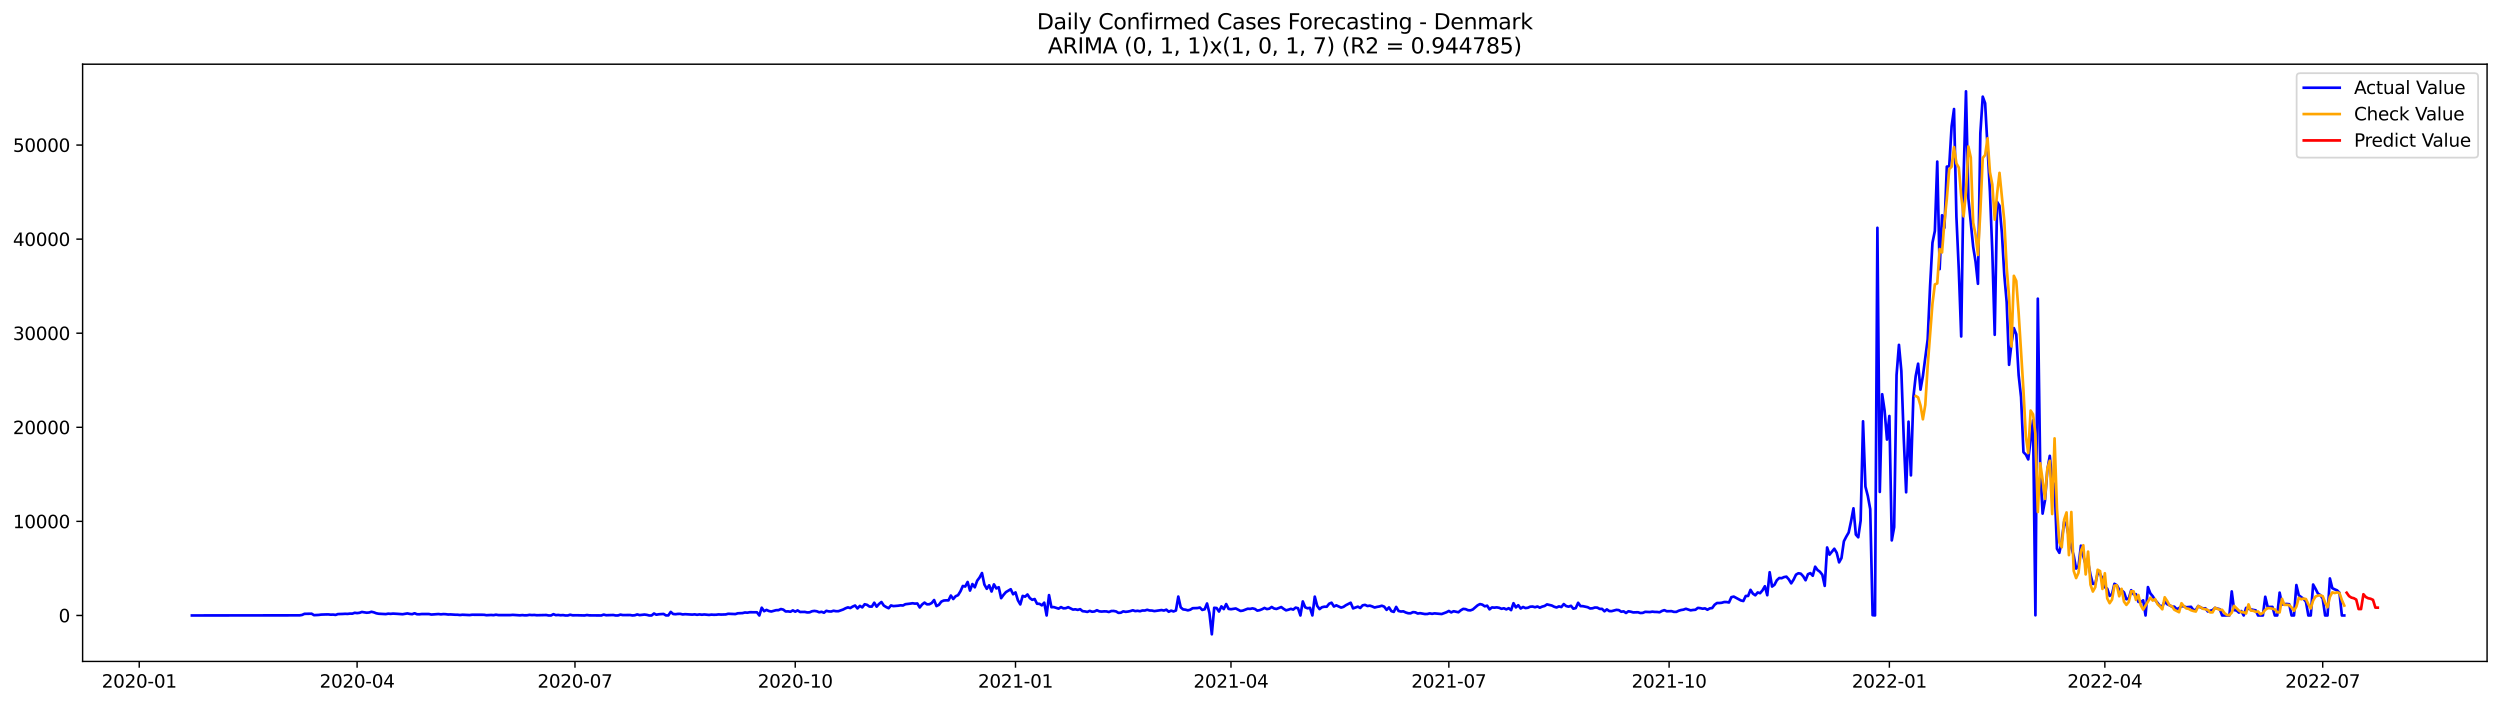 <?xml version="1.0" encoding="utf-8" standalone="no"?>
<!DOCTYPE svg PUBLIC "-//W3C//DTD SVG 1.1//EN"
  "http://www.w3.org/Graphics/SVG/1.1/DTD/svg11.dtd">
<svg xmlns:xlink="http://www.w3.org/1999/xlink" width="1392.412pt" height="392.274pt" viewBox="0 0 1392.412 392.274" xmlns="http://www.w3.org/2000/svg" version="1.1">
 <defs>
  <style type="text/css">*{stroke-linejoin: round; stroke-linecap: butt}</style>
 </defs>
 <g id="figure_1">
  <g id="patch_1">
   <path d="M 0 392.274 
L 1392.412 392.274 
L 1392.412 0 
L 0 0 
z
" style="fill: #ffffff"/>
  </g>
  <g id="axes_1">
   <g id="patch_2">
    <path d="M 46.013 368.396 
L 1385.213 368.396 
L 1385.213 35.755 
L 46.013 35.755 
z
" style="fill: #ffffff"/>
   </g>
   <g id="matplotlib.axis_1">
    <g id="xtick_1">
     <g id="line2d_1">
      <defs>
       <path id="mb74ee7a3d2" d="M 0 0 
L 0 3.5 
" style="stroke: #000000; stroke-width: 0.8"/>
      </defs>
      <g>
       <use xlink:href="#mb74ee7a3d2" x="77.549" y="368.396" style="stroke: #000000; stroke-width: 0.8"/>
      </g>
     </g>
     <g id="text_1">
      <!-- 2020-01 -->
      <g transform="translate(56.658 382.994)scale(0.1 -0.1)">
       <defs>
        <path id="DejaVuSans-32" d="M 1228 531 
L 3431 531 
L 3431 0 
L 469 0 
L 469 531 
Q 828 903 1448 1529 
Q 2069 2156 2228 2338 
Q 2531 2678 2651 2914 
Q 2772 3150 2772 3378 
Q 2772 3750 2511 3984 
Q 2250 4219 1831 4219 
Q 1534 4219 1204 4116 
Q 875 4013 500 3803 
L 500 4441 
Q 881 4594 1212 4672 
Q 1544 4750 1819 4750 
Q 2544 4750 2975 4387 
Q 3406 4025 3406 3419 
Q 3406 3131 3298 2873 
Q 3191 2616 2906 2266 
Q 2828 2175 2409 1742 
Q 1991 1309 1228 531 
z
" transform="scale(0.016)"/>
        <path id="DejaVuSans-30" d="M 2034 4250 
Q 1547 4250 1301 3770 
Q 1056 3291 1056 2328 
Q 1056 1369 1301 889 
Q 1547 409 2034 409 
Q 2525 409 2770 889 
Q 3016 1369 3016 2328 
Q 3016 3291 2770 3770 
Q 2525 4250 2034 4250 
z
M 2034 4750 
Q 2819 4750 3233 4129 
Q 3647 3509 3647 2328 
Q 3647 1150 3233 529 
Q 2819 -91 2034 -91 
Q 1250 -91 836 529 
Q 422 1150 422 2328 
Q 422 3509 836 4129 
Q 1250 4750 2034 4750 
z
" transform="scale(0.016)"/>
        <path id="DejaVuSans-2d" d="M 313 2009 
L 1997 2009 
L 1997 1497 
L 313 1497 
L 313 2009 
z
" transform="scale(0.016)"/>
        <path id="DejaVuSans-31" d="M 794 531 
L 1825 531 
L 1825 4091 
L 703 3866 
L 703 4441 
L 1819 4666 
L 2450 4666 
L 2450 531 
L 3481 531 
L 3481 0 
L 794 0 
L 794 531 
z
" transform="scale(0.016)"/>
       </defs>
       <use xlink:href="#DejaVuSans-32"/>
       <use xlink:href="#DejaVuSans-30" x="63.623"/>
       <use xlink:href="#DejaVuSans-32" x="127.246"/>
       <use xlink:href="#DejaVuSans-30" x="190.869"/>
       <use xlink:href="#DejaVuSans-2d" x="254.492"/>
       <use xlink:href="#DejaVuSans-30" x="290.576"/>
       <use xlink:href="#DejaVuSans-31" x="354.199"/>
      </g>
     </g>
    </g>
    <g id="xtick_2">
     <g id="line2d_2">
      <g>
       <use xlink:href="#mb74ee7a3d2" x="198.894" y="368.396" style="stroke: #000000; stroke-width: 0.8"/>
      </g>
     </g>
     <g id="text_2">
      <!-- 2020-04 -->
      <g transform="translate(178.003 382.994)scale(0.1 -0.1)">
       <defs>
        <path id="DejaVuSans-34" d="M 2419 4116 
L 825 1625 
L 2419 1625 
L 2419 4116 
z
M 2253 4666 
L 3047 4666 
L 3047 1625 
L 3713 1625 
L 3713 1100 
L 3047 1100 
L 3047 0 
L 2419 0 
L 2419 1100 
L 313 1100 
L 313 1709 
L 2253 4666 
z
" transform="scale(0.016)"/>
       </defs>
       <use xlink:href="#DejaVuSans-32"/>
       <use xlink:href="#DejaVuSans-30" x="63.623"/>
       <use xlink:href="#DejaVuSans-32" x="127.246"/>
       <use xlink:href="#DejaVuSans-30" x="190.869"/>
       <use xlink:href="#DejaVuSans-2d" x="254.492"/>
       <use xlink:href="#DejaVuSans-30" x="290.576"/>
       <use xlink:href="#DejaVuSans-34" x="354.199"/>
      </g>
     </g>
    </g>
    <g id="xtick_3">
     <g id="line2d_3">
      <g>
       <use xlink:href="#mb74ee7a3d2" x="320.24" y="368.396" style="stroke: #000000; stroke-width: 0.8"/>
      </g>
     </g>
     <g id="text_3">
      <!-- 2020-07 -->
      <g transform="translate(299.348 382.994)scale(0.1 -0.1)">
       <defs>
        <path id="DejaVuSans-37" d="M 525 4666 
L 3525 4666 
L 3525 4397 
L 1831 0 
L 1172 0 
L 2766 4134 
L 525 4134 
L 525 4666 
z
" transform="scale(0.016)"/>
       </defs>
       <use xlink:href="#DejaVuSans-32"/>
       <use xlink:href="#DejaVuSans-30" x="63.623"/>
       <use xlink:href="#DejaVuSans-32" x="127.246"/>
       <use xlink:href="#DejaVuSans-30" x="190.869"/>
       <use xlink:href="#DejaVuSans-2d" x="254.492"/>
       <use xlink:href="#DejaVuSans-30" x="290.576"/>
       <use xlink:href="#DejaVuSans-37" x="354.199"/>
      </g>
     </g>
    </g>
    <g id="xtick_4">
     <g id="line2d_4">
      <g>
       <use xlink:href="#mb74ee7a3d2" x="442.919" y="368.396" style="stroke: #000000; stroke-width: 0.8"/>
      </g>
     </g>
     <g id="text_4">
      <!-- 2020-10 -->
      <g transform="translate(422.027 382.994)scale(0.1 -0.1)">
       <use xlink:href="#DejaVuSans-32"/>
       <use xlink:href="#DejaVuSans-30" x="63.623"/>
       <use xlink:href="#DejaVuSans-32" x="127.246"/>
       <use xlink:href="#DejaVuSans-30" x="190.869"/>
       <use xlink:href="#DejaVuSans-2d" x="254.492"/>
       <use xlink:href="#DejaVuSans-31" x="290.576"/>
       <use xlink:href="#DejaVuSans-30" x="354.199"/>
      </g>
     </g>
    </g>
    <g id="xtick_5">
     <g id="line2d_5">
      <g>
       <use xlink:href="#mb74ee7a3d2" x="565.598" y="368.396" style="stroke: #000000; stroke-width: 0.8"/>
      </g>
     </g>
     <g id="text_5">
      <!-- 2021-01 -->
      <g transform="translate(544.706 382.994)scale(0.1 -0.1)">
       <use xlink:href="#DejaVuSans-32"/>
       <use xlink:href="#DejaVuSans-30" x="63.623"/>
       <use xlink:href="#DejaVuSans-32" x="127.246"/>
       <use xlink:href="#DejaVuSans-31" x="190.869"/>
       <use xlink:href="#DejaVuSans-2d" x="254.492"/>
       <use xlink:href="#DejaVuSans-30" x="290.576"/>
       <use xlink:href="#DejaVuSans-31" x="354.199"/>
      </g>
     </g>
    </g>
    <g id="xtick_6">
     <g id="line2d_6">
      <g>
       <use xlink:href="#mb74ee7a3d2" x="685.61" y="368.396" style="stroke: #000000; stroke-width: 0.8"/>
      </g>
     </g>
     <g id="text_6">
      <!-- 2021-04 -->
      <g transform="translate(664.718 382.994)scale(0.1 -0.1)">
       <use xlink:href="#DejaVuSans-32"/>
       <use xlink:href="#DejaVuSans-30" x="63.623"/>
       <use xlink:href="#DejaVuSans-32" x="127.246"/>
       <use xlink:href="#DejaVuSans-31" x="190.869"/>
       <use xlink:href="#DejaVuSans-2d" x="254.492"/>
       <use xlink:href="#DejaVuSans-30" x="290.576"/>
       <use xlink:href="#DejaVuSans-34" x="354.199"/>
      </g>
     </g>
    </g>
    <g id="xtick_7">
     <g id="line2d_7">
      <g>
       <use xlink:href="#mb74ee7a3d2" x="806.955" y="368.396" style="stroke: #000000; stroke-width: 0.8"/>
      </g>
     </g>
     <g id="text_7">
      <!-- 2021-07 -->
      <g transform="translate(786.064 382.994)scale(0.1 -0.1)">
       <use xlink:href="#DejaVuSans-32"/>
       <use xlink:href="#DejaVuSans-30" x="63.623"/>
       <use xlink:href="#DejaVuSans-32" x="127.246"/>
       <use xlink:href="#DejaVuSans-31" x="190.869"/>
       <use xlink:href="#DejaVuSans-2d" x="254.492"/>
       <use xlink:href="#DejaVuSans-30" x="290.576"/>
       <use xlink:href="#DejaVuSans-37" x="354.199"/>
      </g>
     </g>
    </g>
    <g id="xtick_8">
     <g id="line2d_8">
      <g>
       <use xlink:href="#mb74ee7a3d2" x="929.634" y="368.396" style="stroke: #000000; stroke-width: 0.8"/>
      </g>
     </g>
     <g id="text_8">
      <!-- 2021-10 -->
      <g transform="translate(908.742 382.994)scale(0.1 -0.1)">
       <use xlink:href="#DejaVuSans-32"/>
       <use xlink:href="#DejaVuSans-30" x="63.623"/>
       <use xlink:href="#DejaVuSans-32" x="127.246"/>
       <use xlink:href="#DejaVuSans-31" x="190.869"/>
       <use xlink:href="#DejaVuSans-2d" x="254.492"/>
       <use xlink:href="#DejaVuSans-31" x="290.576"/>
       <use xlink:href="#DejaVuSans-30" x="354.199"/>
      </g>
     </g>
    </g>
    <g id="xtick_9">
     <g id="line2d_9">
      <g>
       <use xlink:href="#mb74ee7a3d2" x="1052.313" y="368.396" style="stroke: #000000; stroke-width: 0.8"/>
      </g>
     </g>
     <g id="text_9">
      <!-- 2022-01 -->
      <g transform="translate(1031.421 382.994)scale(0.1 -0.1)">
       <use xlink:href="#DejaVuSans-32"/>
       <use xlink:href="#DejaVuSans-30" x="63.623"/>
       <use xlink:href="#DejaVuSans-32" x="127.246"/>
       <use xlink:href="#DejaVuSans-32" x="190.869"/>
       <use xlink:href="#DejaVuSans-2d" x="254.492"/>
       <use xlink:href="#DejaVuSans-30" x="290.576"/>
       <use xlink:href="#DejaVuSans-31" x="354.199"/>
      </g>
     </g>
    </g>
    <g id="xtick_10">
     <g id="line2d_10">
      <g>
       <use xlink:href="#mb74ee7a3d2" x="1172.325" y="368.396" style="stroke: #000000; stroke-width: 0.8"/>
      </g>
     </g>
     <g id="text_10">
      <!-- 2022-04 -->
      <g transform="translate(1151.433 382.994)scale(0.1 -0.1)">
       <use xlink:href="#DejaVuSans-32"/>
       <use xlink:href="#DejaVuSans-30" x="63.623"/>
       <use xlink:href="#DejaVuSans-32" x="127.246"/>
       <use xlink:href="#DejaVuSans-32" x="190.869"/>
       <use xlink:href="#DejaVuSans-2d" x="254.492"/>
       <use xlink:href="#DejaVuSans-30" x="290.576"/>
       <use xlink:href="#DejaVuSans-34" x="354.199"/>
      </g>
     </g>
    </g>
    <g id="xtick_11">
     <g id="line2d_11">
      <g>
       <use xlink:href="#mb74ee7a3d2" x="1293.67" y="368.396" style="stroke: #000000; stroke-width: 0.8"/>
      </g>
     </g>
     <g id="text_11">
      <!-- 2022-07 -->
      <g transform="translate(1272.779 382.994)scale(0.1 -0.1)">
       <use xlink:href="#DejaVuSans-32"/>
       <use xlink:href="#DejaVuSans-30" x="63.623"/>
       <use xlink:href="#DejaVuSans-32" x="127.246"/>
       <use xlink:href="#DejaVuSans-32" x="190.869"/>
       <use xlink:href="#DejaVuSans-2d" x="254.492"/>
       <use xlink:href="#DejaVuSans-30" x="290.576"/>
       <use xlink:href="#DejaVuSans-37" x="354.199"/>
      </g>
     </g>
    </g>
   </g>
   <g id="matplotlib.axis_2">
    <g id="ytick_1">
     <g id="line2d_12">
      <defs>
       <path id="m19c42ffc4b" d="M 0 0 
L -3.5 0 
" style="stroke: #000000; stroke-width: 0.8"/>
      </defs>
      <g>
       <use xlink:href="#m19c42ffc4b" x="46.013" y="342.79" style="stroke: #000000; stroke-width: 0.8"/>
      </g>
     </g>
     <g id="text_12">
      <!-- 0 -->
      <g transform="translate(32.65 346.589)scale(0.1 -0.1)">
       <use xlink:href="#DejaVuSans-30"/>
      </g>
     </g>
    </g>
    <g id="ytick_2">
     <g id="line2d_13">
      <g>
       <use xlink:href="#m19c42ffc4b" x="46.013" y="290.39" style="stroke: #000000; stroke-width: 0.8"/>
      </g>
     </g>
     <g id="text_13">
      <!-- 10000 -->
      <g transform="translate(7.2 294.19)scale(0.1 -0.1)">
       <use xlink:href="#DejaVuSans-31"/>
       <use xlink:href="#DejaVuSans-30" x="63.623"/>
       <use xlink:href="#DejaVuSans-30" x="127.246"/>
       <use xlink:href="#DejaVuSans-30" x="190.869"/>
       <use xlink:href="#DejaVuSans-30" x="254.492"/>
      </g>
     </g>
    </g>
    <g id="ytick_3">
     <g id="line2d_14">
      <g>
       <use xlink:href="#m19c42ffc4b" x="46.013" y="237.99" style="stroke: #000000; stroke-width: 0.8"/>
      </g>
     </g>
     <g id="text_14">
      <!-- 20000 -->
      <g transform="translate(7.2 241.79)scale(0.1 -0.1)">
       <use xlink:href="#DejaVuSans-32"/>
       <use xlink:href="#DejaVuSans-30" x="63.623"/>
       <use xlink:href="#DejaVuSans-30" x="127.246"/>
       <use xlink:href="#DejaVuSans-30" x="190.869"/>
       <use xlink:href="#DejaVuSans-30" x="254.492"/>
      </g>
     </g>
    </g>
    <g id="ytick_4">
     <g id="line2d_15">
      <g>
       <use xlink:href="#m19c42ffc4b" x="46.013" y="185.59" style="stroke: #000000; stroke-width: 0.8"/>
      </g>
     </g>
     <g id="text_15">
      <!-- 30000 -->
      <g transform="translate(7.2 189.39)scale(0.1 -0.1)">
       <defs>
        <path id="DejaVuSans-33" d="M 2597 2516 
Q 3050 2419 3304 2112 
Q 3559 1806 3559 1356 
Q 3559 666 3084 287 
Q 2609 -91 1734 -91 
Q 1441 -91 1130 -33 
Q 819 25 488 141 
L 488 750 
Q 750 597 1062 519 
Q 1375 441 1716 441 
Q 2309 441 2620 675 
Q 2931 909 2931 1356 
Q 2931 1769 2642 2001 
Q 2353 2234 1838 2234 
L 1294 2234 
L 1294 2753 
L 1863 2753 
Q 2328 2753 2575 2939 
Q 2822 3125 2822 3475 
Q 2822 3834 2567 4026 
Q 2313 4219 1838 4219 
Q 1578 4219 1281 4162 
Q 984 4106 628 3988 
L 628 4550 
Q 988 4650 1302 4700 
Q 1616 4750 1894 4750 
Q 2613 4750 3031 4423 
Q 3450 4097 3450 3541 
Q 3450 3153 3228 2886 
Q 3006 2619 2597 2516 
z
" transform="scale(0.016)"/>
       </defs>
       <use xlink:href="#DejaVuSans-33"/>
       <use xlink:href="#DejaVuSans-30" x="63.623"/>
       <use xlink:href="#DejaVuSans-30" x="127.246"/>
       <use xlink:href="#DejaVuSans-30" x="190.869"/>
       <use xlink:href="#DejaVuSans-30" x="254.492"/>
      </g>
     </g>
    </g>
    <g id="ytick_5">
     <g id="line2d_16">
      <g>
       <use xlink:href="#m19c42ffc4b" x="46.013" y="133.191" style="stroke: #000000; stroke-width: 0.8"/>
      </g>
     </g>
     <g id="text_16">
      <!-- 40000 -->
      <g transform="translate(7.2 136.99)scale(0.1 -0.1)">
       <use xlink:href="#DejaVuSans-34"/>
       <use xlink:href="#DejaVuSans-30" x="63.623"/>
       <use xlink:href="#DejaVuSans-30" x="127.246"/>
       <use xlink:href="#DejaVuSans-30" x="190.869"/>
       <use xlink:href="#DejaVuSans-30" x="254.492"/>
      </g>
     </g>
    </g>
    <g id="ytick_6">
     <g id="line2d_17">
      <g>
       <use xlink:href="#m19c42ffc4b" x="46.013" y="80.791" style="stroke: #000000; stroke-width: 0.8"/>
      </g>
     </g>
     <g id="text_17">
      <!-- 50000 -->
      <g transform="translate(7.2 84.59)scale(0.1 -0.1)">
       <defs>
        <path id="DejaVuSans-35" d="M 691 4666 
L 3169 4666 
L 3169 4134 
L 1269 4134 
L 1269 2991 
Q 1406 3038 1543 3061 
Q 1681 3084 1819 3084 
Q 2600 3084 3056 2656 
Q 3513 2228 3513 1497 
Q 3513 744 3044 326 
Q 2575 -91 1722 -91 
Q 1428 -91 1123 -41 
Q 819 9 494 109 
L 494 744 
Q 775 591 1075 516 
Q 1375 441 1709 441 
Q 2250 441 2565 725 
Q 2881 1009 2881 1497 
Q 2881 1984 2565 2268 
Q 2250 2553 1709 2553 
Q 1456 2553 1204 2497 
Q 953 2441 691 2322 
L 691 4666 
z
" transform="scale(0.016)"/>
       </defs>
       <use xlink:href="#DejaVuSans-35"/>
       <use xlink:href="#DejaVuSans-30" x="63.623"/>
       <use xlink:href="#DejaVuSans-30" x="127.246"/>
       <use xlink:href="#DejaVuSans-30" x="190.869"/>
       <use xlink:href="#DejaVuSans-30" x="254.492"/>
      </g>
     </g>
    </g>
   </g>
   <g id="line2d_18">
    <path d="M 106.885 342.79 
L 166.891 342.722 
L 168.225 342.502 
L 169.558 341.889 
L 173.559 341.81 
L 174.892 342.623 
L 177.559 342.486 
L 178.892 342.308 
L 181.559 342.219 
L 182.893 342.203 
L 184.226 342.355 
L 185.56 342.298 
L 186.893 342.486 
L 188.227 342.025 
L 190.894 341.947 
L 192.227 341.863 
L 193.561 341.92 
L 194.894 341.753 
L 196.227 341.789 
L 197.561 341.302 
L 198.894 341.475 
L 200.228 341.307 
L 201.561 340.836 
L 204.228 341.26 
L 205.562 341.145 
L 206.895 340.741 
L 208.229 341.056 
L 209.562 341.569 
L 210.896 341.826 
L 214.896 342.036 
L 216.229 341.779 
L 217.563 341.899 
L 218.896 341.753 
L 221.563 341.905 
L 224.23 342.104 
L 226.897 341.653 
L 228.231 341.936 
L 229.564 342.072 
L 230.898 341.559 
L 232.231 342.109 
L 233.565 342.146 
L 234.898 341.989 
L 238.898 341.989 
L 240.232 342.287 
L 244.232 341.999 
L 245.566 342.177 
L 246.899 342.03 
L 248.233 342.083 
L 249.566 342.261 
L 250.9 342.214 
L 253.566 342.382 
L 254.9 342.392 
L 256.233 342.549 
L 257.567 342.382 
L 261.567 342.575 
L 262.901 342.392 
L 269.568 342.413 
L 270.902 342.649 
L 273.568 342.513 
L 274.902 342.623 
L 276.235 342.366 
L 277.569 342.581 
L 284.236 342.581 
L 285.57 342.455 
L 289.57 342.717 
L 290.904 342.586 
L 292.237 342.712 
L 293.57 342.691 
L 294.904 342.455 
L 296.237 342.581 
L 297.571 342.507 
L 298.904 342.665 
L 304.238 342.544 
L 305.572 342.79 
L 306.905 342.79 
L 308.239 342.078 
L 309.572 342.612 
L 310.906 342.507 
L 312.239 342.68 
L 313.572 342.586 
L 314.906 342.79 
L 316.239 342.79 
L 317.573 342.392 
L 318.906 342.701 
L 321.573 342.68 
L 325.574 342.785 
L 326.907 342.549 
L 328.241 342.738 
L 334.908 342.79 
L 336.241 342.313 
L 337.575 342.665 
L 341.575 342.534 
L 342.909 342.79 
L 344.242 342.775 
L 345.576 342.324 
L 346.909 342.581 
L 350.91 342.539 
L 352.243 342.785 
L 353.576 342.675 
L 354.91 342.214 
L 356.243 342.602 
L 358.91 342.287 
L 360.244 342.455 
L 361.577 342.79 
L 362.911 342.79 
L 364.244 341.706 
L 365.578 342.376 
L 366.911 342.13 
L 369.578 341.947 
L 370.912 342.769 
L 372.245 342.748 
L 373.578 340.82 
L 374.912 341.973 
L 376.245 342.099 
L 377.579 341.915 
L 378.912 341.91 
L 380.246 342.219 
L 381.579 342.078 
L 385.58 342.319 
L 386.913 342.177 
L 388.247 342.413 
L 389.58 342.203 
L 390.914 342.382 
L 392.247 342.235 
L 394.914 342.492 
L 396.247 342.319 
L 397.581 342.408 
L 398.914 342.376 
L 400.248 342.203 
L 401.581 342.298 
L 404.248 342.209 
L 405.582 341.847 
L 409.582 342.02 
L 410.915 341.585 
L 413.582 341.47 
L 414.916 341.129 
L 416.249 341.255 
L 417.583 340.993 
L 421.583 341.014 
L 422.917 342.79 
L 424.25 338.478 
L 425.584 340.406 
L 426.917 339.699 
L 428.251 340.317 
L 429.584 340.584 
L 432.251 339.851 
L 433.584 339.84 
L 434.918 339.222 
L 436.251 339.536 
L 437.585 340.569 
L 438.918 340.511 
L 440.252 340.72 
L 441.585 339.971 
L 442.919 340.679 
L 444.252 339.982 
L 445.586 340.846 
L 448.253 340.81 
L 449.586 341.103 
L 450.919 341.045 
L 452.253 340.448 
L 453.586 340.259 
L 454.92 340.464 
L 456.253 341.009 
L 457.587 340.752 
L 458.92 341.271 
L 460.254 340.207 
L 461.587 340.527 
L 462.921 340.589 
L 464.254 340.165 
L 465.588 340.417 
L 466.921 340.422 
L 469.588 339.489 
L 470.921 338.792 
L 472.255 338.289 
L 473.588 338.656 
L 474.922 337.838 
L 476.255 337.257 
L 477.589 338.866 
L 478.922 337.461 
L 480.256 338.284 
L 481.589 336.549 
L 482.923 336.885 
L 484.256 337.823 
L 485.59 337.854 
L 486.923 335.701 
L 488.257 337.886 
L 489.59 336.382 
L 490.923 335.313 
L 492.257 337.288 
L 493.59 338.111 
L 494.924 338.75 
L 496.257 337.204 
L 497.591 337.582 
L 500.258 337.356 
L 501.591 337.142 
L 502.925 337.241 
L 504.258 336.528 
L 506.925 336.204 
L 508.259 335.994 
L 509.592 336.204 
L 510.925 336.115 
L 512.259 338.331 
L 513.592 336.665 
L 514.926 335.627 
L 516.259 336.591 
L 517.593 336.549 
L 518.926 335.858 
L 520.26 334.207 
L 521.593 337.561 
L 522.927 336.869 
L 524.26 335.098 
L 525.594 334.48 
L 526.927 334.37 
L 528.261 334.391 
L 529.594 331.702 
L 530.927 333.626 
L 532.261 332.069 
L 533.594 331.498 
L 534.928 329.36 
L 536.261 326.379 
L 537.595 326.672 
L 538.928 324.152 
L 540.262 328.93 
L 541.595 325.304 
L 542.929 327.102 
L 544.262 323.434 
L 545.596 321.642 
L 546.929 319.168 
L 548.263 325.551 
L 549.596 327.935 
L 550.929 325.996 
L 552.263 329.449 
L 553.596 325.483 
L 554.93 327.731 
L 556.263 327.076 
L 557.597 333.159 
L 558.93 331.325 
L 560.264 329.785 
L 562.931 328.181 
L 564.264 330.979 
L 565.598 329.947 
L 566.931 334.328 
L 568.264 336.628 
L 569.598 331.902 
L 570.931 332.326 
L 572.265 331.105 
L 573.598 333.128 
L 574.932 334.076 
L 576.265 333.646 
L 577.599 336.261 
L 578.932 336.298 
L 580.266 337.152 
L 581.599 335.669 
L 582.933 342.785 
L 584.266 331.461 
L 585.6 338.179 
L 586.933 338.132 
L 589.6 338.991 
L 590.933 338.137 
L 592.267 338.808 
L 593.6 338.74 
L 594.934 338.184 
L 597.601 339.515 
L 598.934 339.363 
L 600.268 339.688 
L 601.601 339.29 
L 602.935 340.401 
L 604.268 340.532 
L 605.602 340.815 
L 606.935 340.233 
L 608.268 340.71 
L 609.602 340.563 
L 610.935 339.887 
L 612.269 340.495 
L 613.602 340.626 
L 614.936 340.506 
L 616.269 340.537 
L 617.603 340.867 
L 618.936 340.327 
L 620.27 340.286 
L 621.603 340.548 
L 622.937 341.355 
L 624.27 341.244 
L 625.604 340.5 
L 626.937 340.773 
L 628.27 340.621 
L 629.604 340.338 
L 630.937 339.898 
L 632.271 340.359 
L 633.604 340.191 
L 634.938 340.432 
L 636.271 340.018 
L 637.605 340.05 
L 638.938 339.631 
L 640.272 340.013 
L 641.605 340.065 
L 642.939 340.364 
L 646.939 339.783 
L 648.272 340.06 
L 649.606 339.573 
L 650.939 340.726 
L 652.273 340.102 
L 653.606 340.553 
L 654.94 340.029 
L 656.273 332.274 
L 657.607 338.273 
L 658.94 339.41 
L 660.274 339.578 
L 661.607 339.95 
L 662.941 339.583 
L 664.274 338.75 
L 666.941 338.672 
L 668.274 338.373 
L 669.608 339.699 
L 670.941 339.348 
L 672.275 336.125 
L 673.608 341.459 
L 674.942 353.276 
L 676.275 338.525 
L 677.609 338.656 
L 678.942 340.61 
L 680.276 337.739 
L 681.609 339.232 
L 682.943 336.45 
L 684.276 339.117 
L 685.61 339.321 
L 688.276 338.886 
L 690.943 340.28 
L 692.277 340.065 
L 694.944 339.033 
L 696.277 339.133 
L 697.611 338.834 
L 698.944 339.169 
L 700.278 340.097 
L 701.611 339.84 
L 702.945 339.311 
L 704.278 338.609 
L 705.612 339.243 
L 706.945 338.997 
L 708.278 338.064 
L 709.612 338.907 
L 710.945 339.164 
L 713.612 338.111 
L 714.946 339.112 
L 716.279 339.924 
L 717.613 339.583 
L 718.946 339.101 
L 720.28 339.521 
L 721.613 338.415 
L 722.947 338.761 
L 724.28 342.785 
L 725.613 334.977 
L 726.947 338.247 
L 728.28 338.803 
L 729.614 338.546 
L 730.947 342.775 
L 732.281 332.31 
L 733.614 337.43 
L 734.948 339.243 
L 736.281 338.211 
L 737.615 337.907 
L 738.948 337.938 
L 740.282 336.261 
L 741.615 335.69 
L 742.949 337.807 
L 744.282 337.157 
L 746.949 338.41 
L 748.282 337.99 
L 749.616 337.073 
L 752.283 335.706 
L 753.616 338.845 
L 756.283 337.891 
L 757.617 338.619 
L 758.95 337.152 
L 760.284 336.895 
L 761.617 337.535 
L 762.951 337.32 
L 764.284 337.77 
L 765.617 338.368 
L 766.951 338.017 
L 768.284 337.781 
L 769.618 337.362 
L 770.951 337.891 
L 772.285 339.662 
L 773.618 338.31 
L 774.952 340.38 
L 776.285 340.799 
L 777.619 338.027 
L 778.952 340.291 
L 780.286 340.6 
L 781.619 340.49 
L 782.953 341.134 
L 784.286 341.543 
L 785.619 341.601 
L 786.953 340.941 
L 788.286 341.051 
L 789.62 341.716 
L 790.953 341.512 
L 793.62 341.999 
L 794.954 341.968 
L 796.287 341.617 
L 797.621 341.884 
L 798.954 341.627 
L 802.955 341.999 
L 805.621 341.003 
L 806.955 340.291 
L 808.288 341.082 
L 809.622 340.432 
L 812.289 341.003 
L 813.622 339.903 
L 814.956 339.128 
L 816.289 339.269 
L 817.623 339.861 
L 818.956 339.955 
L 820.29 339.463 
L 822.957 337.157 
L 824.29 336.45 
L 825.623 336.775 
L 826.957 337.692 
L 828.29 337.341 
L 829.624 339.379 
L 830.957 338.31 
L 832.291 338.441 
L 833.624 338.289 
L 834.958 338.52 
L 836.291 339.08 
L 837.625 338.782 
L 838.958 339.4 
L 840.292 338.745 
L 841.625 339.814 
L 842.959 335.973 
L 844.292 338.3 
L 845.625 337.089 
L 846.959 338.907 
L 848.292 338.085 
L 849.626 338.677 
L 850.959 338.493 
L 852.293 337.907 
L 853.626 337.823 
L 854.96 338.211 
L 856.293 337.791 
L 857.627 338.452 
L 858.96 337.854 
L 860.294 337.503 
L 861.627 336.628 
L 864.294 337.257 
L 865.627 337.933 
L 866.961 338.336 
L 868.294 337.739 
L 869.628 338.1 
L 870.961 336.455 
L 872.295 337.561 
L 873.628 337.896 
L 874.962 337.414 
L 876.295 339.017 
L 877.629 338.687 
L 878.962 335.742 
L 880.296 337.592 
L 881.629 337.618 
L 884.296 338.195 
L 885.629 338.902 
L 886.963 338.797 
L 888.296 338.362 
L 889.63 338.42 
L 890.963 339.128 
L 892.297 339.138 
L 893.63 340.464 
L 894.964 339.41 
L 896.297 340.348 
L 897.631 340.38 
L 900.298 339.667 
L 901.631 339.819 
L 902.964 340.71 
L 904.298 340.49 
L 905.631 341.402 
L 906.965 340.469 
L 908.298 340.7 
L 909.632 341.087 
L 912.299 341.003 
L 913.632 341.428 
L 914.966 341.344 
L 916.299 340.768 
L 918.966 340.893 
L 920.3 340.663 
L 921.633 340.825 
L 922.966 340.841 
L 924.3 341.019 
L 925.633 340.296 
L 926.967 339.83 
L 928.3 340.448 
L 930.967 340.39 
L 932.301 340.789 
L 933.634 340.799 
L 934.968 340.165 
L 936.301 339.762 
L 937.635 339.557 
L 938.968 339.065 
L 941.635 339.94 
L 942.968 339.725 
L 944.302 339.625 
L 945.635 338.572 
L 946.969 338.714 
L 948.302 339.028 
L 949.636 338.845 
L 950.969 339.599 
L 952.303 338.85 
L 953.636 338.651 
L 954.97 336.822 
L 956.303 335.858 
L 957.637 335.858 
L 958.97 335.711 
L 960.304 335.313 
L 961.637 335.318 
L 962.97 335.57 
L 964.304 332.614 
L 965.637 332.274 
L 969.638 334.432 
L 970.971 334.747 
L 972.305 331.943 
L 973.638 331.917 
L 974.972 328.537 
L 976.305 330.644 
L 977.639 331.55 
L 978.972 329.978 
L 980.306 330.377 
L 981.639 328.82 
L 982.972 326.52 
L 984.306 331.519 
L 985.639 318.723 
L 986.973 326.688 
L 988.306 325.713 
L 989.64 323.161 
L 990.973 321.93 
L 992.307 322.04 
L 993.64 321.416 
L 994.974 321.181 
L 996.307 322.705 
L 997.641 324.896 
L 998.974 322.826 
L 1000.308 320.059 
L 1001.641 319.289 
L 1002.974 319.509 
L 1004.308 320.95 
L 1005.641 323.172 
L 1006.975 319.802 
L 1008.308 319.221 
L 1009.642 320.672 
L 1010.975 315.637 
L 1012.309 317.492 
L 1013.642 318.451 
L 1014.976 320.127 
L 1016.309 326.305 
L 1017.643 304.926 
L 1018.976 308.929 
L 1021.643 305.633 
L 1022.976 307.881 
L 1024.31 313.211 
L 1025.643 310.805 
L 1026.977 301.473 
L 1028.31 298.89 
L 1029.644 296.605 
L 1030.977 290.291 
L 1032.311 283.117 
L 1033.644 297.758 
L 1034.978 299.256 
L 1036.311 289.961 
L 1037.645 234.663 
L 1038.978 271.008 
L 1040.311 276.237 
L 1041.645 283.552 
L 1042.978 342.633 
L 1044.312 342.769 
L 1045.645 126.882 
L 1046.979 273.984 
L 1048.312 219.572 
L 1049.646 228.6 
L 1050.979 244.823 
L 1052.313 231.692 
L 1053.646 300.986 
L 1054.98 293.629 
L 1056.313 208.877 
L 1057.647 192.078 
L 1058.98 206.577 
L 1060.313 244.006 
L 1061.647 274.188 
L 1062.98 234.857 
L 1064.314 264.767 
L 1065.647 221.526 
L 1066.981 209.438 
L 1068.314 202.563 
L 1069.648 217.015 
L 1070.981 209.448 
L 1073.648 189.002 
L 1074.982 159.459 
L 1076.315 135.192 
L 1077.649 128.642 
L 1078.982 90.008 
L 1080.315 149.89 
L 1081.649 119.902 
L 1082.982 126.845 
L 1084.316 92.801 
L 1085.649 92.659 
L 1086.983 70.305 
L 1088.316 60.727 
L 1089.65 120.683 
L 1090.983 150.393 
L 1092.317 187.398 
L 1093.65 98.586 
L 1094.984 50.876 
L 1096.317 110.507 
L 1098.984 137.435 
L 1100.317 145.714 
L 1101.651 158.054 
L 1102.984 74.178 
L 1104.318 53.836 
L 1105.651 57.509 
L 1108.318 106.629 
L 1109.652 140.38 
L 1110.985 186.466 
L 1112.319 112.466 
L 1113.652 114.599 
L 1114.986 129.795 
L 1116.319 153.118 
L 1117.653 168.278 
L 1118.986 203.186 
L 1120.319 191.36 
L 1121.653 182.74 
L 1122.986 186.141 
L 1124.32 208.977 
L 1125.653 221.133 
L 1126.987 251.829 
L 1128.32 253.181 
L 1129.654 255.869 
L 1132.321 234.087 
L 1133.654 342.691 
L 1134.988 166.349 
L 1136.321 260.339 
L 1137.655 286.057 
L 1138.988 278.71 
L 1140.321 261.623 
L 1141.655 253.894 
L 1142.988 267.722 
L 1144.322 270.305 
L 1145.655 305.633 
L 1146.989 307.902 
L 1148.322 301.316 
L 1149.656 290.584 
L 1150.989 292.534 
L 1152.323 299.089 
L 1153.656 304.921 
L 1154.99 309.506 
L 1156.323 316.674 
L 1157.657 315.38 
L 1158.99 303.93 
L 1160.323 309.82 
L 1161.657 314.447 
L 1162.99 313.069 
L 1164.324 320.143 
L 1165.657 325.189 
L 1166.991 325.121 
L 1168.324 319.231 
L 1169.658 319.677 
L 1170.991 322.192 
L 1172.325 327.07 
L 1173.658 327.846 
L 1174.992 331.891 
L 1176.325 330.916 
L 1177.659 325.168 
L 1178.992 325.949 
L 1180.325 328.396 
L 1181.659 328.747 
L 1182.992 329.916 
L 1184.326 333.767 
L 1185.659 333.332 
L 1186.993 328.731 
L 1188.326 330.964 
L 1189.66 330.953 
L 1190.993 335.208 
L 1192.327 335.402 
L 1193.66 334.37 
L 1194.994 342.79 
L 1196.327 326.992 
L 1197.66 330.471 
L 1198.994 332.09 
L 1200.327 334.228 
L 1201.661 335.716 
L 1202.994 337.524 
L 1204.328 337.639 
L 1205.661 335.014 
L 1206.995 336.466 
L 1208.328 337.089 
L 1209.662 337.865 
L 1210.995 337.896 
L 1212.329 339.274 
L 1213.662 338.703 
L 1214.996 337.587 
L 1216.329 337.749 
L 1217.662 338.221 
L 1220.329 337.975 
L 1221.663 339.777 
L 1222.996 339.741 
L 1224.33 337.535 
L 1225.663 338.336 
L 1226.997 338.902 
L 1228.33 338.782 
L 1229.664 340.553 
L 1232.331 339.803 
L 1233.664 338.583 
L 1236.331 339.311 
L 1237.664 342.79 
L 1241.665 342.79 
L 1242.998 329.402 
L 1244.332 339.788 
L 1245.665 340.045 
L 1246.999 341.187 
L 1248.332 340.338 
L 1249.666 342.79 
L 1250.999 338.567 
L 1252.333 339.059 
L 1255 339.693 
L 1256.333 339.934 
L 1257.666 342.79 
L 1260.333 342.79 
L 1261.667 332.378 
L 1263 338.043 
L 1265.667 338.027 
L 1267.001 342.79 
L 1268.334 342.79 
L 1269.668 330.073 
L 1271.001 336.717 
L 1272.335 336.476 
L 1273.668 336.387 
L 1275.002 336.534 
L 1276.335 342.79 
L 1277.668 342.79 
L 1279.002 325.855 
L 1280.335 331.571 
L 1283.002 333.536 
L 1284.336 335.182 
L 1285.669 342.79 
L 1287.003 342.79 
L 1288.336 325.566 
L 1289.67 327.951 
L 1291.003 330.565 
L 1292.337 331.44 
L 1293.67 333.411 
L 1295.004 342.79 
L 1296.337 342.79 
L 1297.67 322.171 
L 1299.004 327.589 
L 1300.337 328.255 
L 1301.671 328.789 
L 1303.004 330.141 
L 1304.338 342.79 
L 1305.671 342.79 
L 1305.671 342.79 
" clip-path="url(#p5f6b3452ca)" style="fill: none; stroke: #0000ff; stroke-width: 1.5; stroke-linecap: square"/>
   </g>
   <g id="line2d_19">
    <path d="M 1066.981 220.557 
L 1068.314 221.32 
L 1069.648 225.82 
L 1070.981 233.534 
L 1072.315 225.557 
L 1073.648 203.876 
L 1076.315 169.13 
L 1077.649 158.415 
L 1078.982 157.838 
L 1080.315 138.714 
L 1081.649 140.603 
L 1082.982 123.568 
L 1084.316 110.707 
L 1085.649 94.237 
L 1086.983 92.88 
L 1088.316 81.942 
L 1089.65 90.978 
L 1090.983 93.318 
L 1092.317 109.133 
L 1093.65 120.481 
L 1094.984 106.748 
L 1096.317 81.567 
L 1097.651 87.726 
L 1098.984 123.962 
L 1100.317 130.721 
L 1101.651 141.98 
L 1102.984 117.753 
L 1104.318 87.965 
L 1105.651 86.359 
L 1106.985 77.013 
L 1108.318 95.892 
L 1109.652 102.757 
L 1110.985 122.321 
L 1112.319 107.929 
L 1113.652 96.277 
L 1116.319 122.917 
L 1117.653 149.022 
L 1118.986 165.339 
L 1120.319 192.936 
L 1121.653 153.627 
L 1122.986 156.492 
L 1124.32 174.483 
L 1126.987 217.185 
L 1128.32 242.984 
L 1129.654 252.32 
L 1130.987 228.678 
L 1132.321 230.717 
L 1133.654 241.624 
L 1134.988 285.159 
L 1136.321 258.028 
L 1137.655 267.22 
L 1138.988 277.844 
L 1140.321 260.866 
L 1141.655 256.606 
L 1142.988 286.293 
L 1144.322 244.167 
L 1145.655 283.446 
L 1146.989 302.072 
L 1148.322 304.81 
L 1149.656 289.453 
L 1150.989 285.403 
L 1152.323 309.183 
L 1153.656 285.182 
L 1154.99 318.001 
L 1156.323 321.957 
L 1157.657 319.006 
L 1158.99 306.921 
L 1160.323 303.692 
L 1161.657 319.922 
L 1162.99 307.243 
L 1164.324 325.646 
L 1165.657 329.459 
L 1166.991 327.016 
L 1168.324 317.336 
L 1169.658 318.06 
L 1170.991 328.012 
L 1172.325 319.295 
L 1173.658 333.314 
L 1174.992 335.947 
L 1176.325 333.951 
L 1177.659 326.208 
L 1178.992 325.981 
L 1180.325 332.094 
L 1181.659 327.969 
L 1182.992 335.095 
L 1184.326 336.897 
L 1185.659 335.237 
L 1186.993 329.303 
L 1188.326 329.363 
L 1189.66 334.105 
L 1190.993 331.409 
L 1192.327 337.06 
L 1193.66 339.499 
L 1197.66 332.882 
L 1198.994 334.506 
L 1200.327 333.694 
L 1201.661 336.479 
L 1202.994 337.761 
L 1204.328 339.352 
L 1205.661 332.668 
L 1206.995 334.681 
L 1208.328 337.137 
L 1209.662 337.63 
L 1210.995 339.589 
L 1213.662 340.973 
L 1214.996 335.979 
L 1216.329 337.579 
L 1217.662 338.864 
L 1218.996 339.118 
L 1220.329 339.893 
L 1221.663 340.322 
L 1222.996 340.601 
L 1224.33 337.562 
L 1225.663 338.202 
L 1226.997 339.082 
L 1228.33 339.284 
L 1229.664 339.73 
L 1230.997 341.083 
L 1232.331 341.054 
L 1233.664 338.492 
L 1236.331 339.643 
L 1237.664 339.656 
L 1238.998 341.528 
L 1240.331 342.526 
L 1241.665 342.68 
L 1242.998 341.183 
L 1244.332 337.46 
L 1246.999 340.071 
L 1248.332 340.919 
L 1249.666 341.044 
L 1250.999 341.692 
L 1252.333 336.621 
L 1253.666 340.096 
L 1255 340.187 
L 1256.333 340.792 
L 1257.666 340.567 
L 1259 342.103 
L 1260.333 341.397 
L 1261.667 339.648 
L 1263 338.728 
L 1264.334 338.751 
L 1267.001 339.363 
L 1268.334 341.011 
L 1269.668 341.075 
L 1271.001 333.51 
L 1272.335 336.895 
L 1273.668 336.896 
L 1275.002 337.026 
L 1276.335 338.358 
L 1277.668 340.176 
L 1279.002 337.847 
L 1280.335 332.974 
L 1281.669 333.764 
L 1283.002 333.399 
L 1284.336 333.663 
L 1285.669 336.519 
L 1287.003 338.873 
L 1288.336 334.446 
L 1289.67 332.248 
L 1291.003 331.719 
L 1292.337 331.585 
L 1293.67 332.039 
L 1295.004 335.637 
L 1296.337 338.236 
L 1297.67 332.457 
L 1299.004 329.939 
L 1300.337 330.292 
L 1301.671 329.938 
L 1303.004 330.285 
L 1304.338 334.227 
L 1305.671 337.283 
L 1305.671 337.283 
" clip-path="url(#p5f6b3452ca)" style="fill: none; stroke: #ffa500; stroke-width: 1.5; stroke-linecap: square"/>
   </g>
   <g id="line2d_20">
    <path d="M 1307.005 330.128 
L 1308.338 332.012 
L 1309.672 332.86 
L 1311.005 333.196 
L 1312.339 333.949 
L 1313.672 339.208 
L 1315.006 339.24 
L 1316.339 330.967 
L 1317.672 332.513 
L 1319.006 333.209 
L 1320.339 333.484 
L 1321.673 334.102 
L 1323.006 338.415 
L 1324.34 338.442 
" clip-path="url(#p5f6b3452ca)" style="fill: none; stroke: #ff0000; stroke-width: 1.5; stroke-linecap: square"/>
   </g>
   <g id="patch_3">
    <path d="M 46.013 368.396 
L 46.013 35.755 
" style="fill: none; stroke: #000000; stroke-width: 0.8; stroke-linejoin: miter; stroke-linecap: square"/>
   </g>
   <g id="patch_4">
    <path d="M 1385.213 368.396 
L 1385.213 35.755 
" style="fill: none; stroke: #000000; stroke-width: 0.8; stroke-linejoin: miter; stroke-linecap: square"/>
   </g>
   <g id="patch_5">
    <path d="M 46.013 368.396 
L 1385.213 368.396 
" style="fill: none; stroke: #000000; stroke-width: 0.8; stroke-linejoin: miter; stroke-linecap: square"/>
   </g>
   <g id="patch_6">
    <path d="M 46.013 35.755 
L 1385.213 35.755 
" style="fill: none; stroke: #000000; stroke-width: 0.8; stroke-linejoin: miter; stroke-linecap: square"/>
   </g>
   <g id="text_18">
    <!-- Daily Confirmed Cases Forecasting - Denmark -->
    <g transform="translate(577.536 16.318)scale(0.12 -0.12)">
     <defs>
      <path id="DejaVuSans-44" d="M 1259 4147 
L 1259 519 
L 2022 519 
Q 2988 519 3436 956 
Q 3884 1394 3884 2338 
Q 3884 3275 3436 3711 
Q 2988 4147 2022 4147 
L 1259 4147 
z
M 628 4666 
L 1925 4666 
Q 3281 4666 3915 4102 
Q 4550 3538 4550 2338 
Q 4550 1131 3912 565 
Q 3275 0 1925 0 
L 628 0 
L 628 4666 
z
" transform="scale(0.016)"/>
      <path id="DejaVuSans-61" d="M 2194 1759 
Q 1497 1759 1228 1600 
Q 959 1441 959 1056 
Q 959 750 1161 570 
Q 1363 391 1709 391 
Q 2188 391 2477 730 
Q 2766 1069 2766 1631 
L 2766 1759 
L 2194 1759 
z
M 3341 1997 
L 3341 0 
L 2766 0 
L 2766 531 
Q 2569 213 2275 61 
Q 1981 -91 1556 -91 
Q 1019 -91 701 211 
Q 384 513 384 1019 
Q 384 1609 779 1909 
Q 1175 2209 1959 2209 
L 2766 2209 
L 2766 2266 
Q 2766 2663 2505 2880 
Q 2244 3097 1772 3097 
Q 1472 3097 1187 3025 
Q 903 2953 641 2809 
L 641 3341 
Q 956 3463 1253 3523 
Q 1550 3584 1831 3584 
Q 2591 3584 2966 3190 
Q 3341 2797 3341 1997 
z
" transform="scale(0.016)"/>
      <path id="DejaVuSans-69" d="M 603 3500 
L 1178 3500 
L 1178 0 
L 603 0 
L 603 3500 
z
M 603 4863 
L 1178 4863 
L 1178 4134 
L 603 4134 
L 603 4863 
z
" transform="scale(0.016)"/>
      <path id="DejaVuSans-6c" d="M 603 4863 
L 1178 4863 
L 1178 0 
L 603 0 
L 603 4863 
z
" transform="scale(0.016)"/>
      <path id="DejaVuSans-79" d="M 2059 -325 
Q 1816 -950 1584 -1140 
Q 1353 -1331 966 -1331 
L 506 -1331 
L 506 -850 
L 844 -850 
Q 1081 -850 1212 -737 
Q 1344 -625 1503 -206 
L 1606 56 
L 191 3500 
L 800 3500 
L 1894 763 
L 2988 3500 
L 3597 3500 
L 2059 -325 
z
" transform="scale(0.016)"/>
      <path id="DejaVuSans-20" transform="scale(0.016)"/>
      <path id="DejaVuSans-43" d="M 4122 4306 
L 4122 3641 
Q 3803 3938 3442 4084 
Q 3081 4231 2675 4231 
Q 1875 4231 1450 3742 
Q 1025 3253 1025 2328 
Q 1025 1406 1450 917 
Q 1875 428 2675 428 
Q 3081 428 3442 575 
Q 3803 722 4122 1019 
L 4122 359 
Q 3791 134 3420 21 
Q 3050 -91 2638 -91 
Q 1578 -91 968 557 
Q 359 1206 359 2328 
Q 359 3453 968 4101 
Q 1578 4750 2638 4750 
Q 3056 4750 3426 4639 
Q 3797 4528 4122 4306 
z
" transform="scale(0.016)"/>
      <path id="DejaVuSans-6f" d="M 1959 3097 
Q 1497 3097 1228 2736 
Q 959 2375 959 1747 
Q 959 1119 1226 758 
Q 1494 397 1959 397 
Q 2419 397 2687 759 
Q 2956 1122 2956 1747 
Q 2956 2369 2687 2733 
Q 2419 3097 1959 3097 
z
M 1959 3584 
Q 2709 3584 3137 3096 
Q 3566 2609 3566 1747 
Q 3566 888 3137 398 
Q 2709 -91 1959 -91 
Q 1206 -91 779 398 
Q 353 888 353 1747 
Q 353 2609 779 3096 
Q 1206 3584 1959 3584 
z
" transform="scale(0.016)"/>
      <path id="DejaVuSans-6e" d="M 3513 2113 
L 3513 0 
L 2938 0 
L 2938 2094 
Q 2938 2591 2744 2837 
Q 2550 3084 2163 3084 
Q 1697 3084 1428 2787 
Q 1159 2491 1159 1978 
L 1159 0 
L 581 0 
L 581 3500 
L 1159 3500 
L 1159 2956 
Q 1366 3272 1645 3428 
Q 1925 3584 2291 3584 
Q 2894 3584 3203 3211 
Q 3513 2838 3513 2113 
z
" transform="scale(0.016)"/>
      <path id="DejaVuSans-66" d="M 2375 4863 
L 2375 4384 
L 1825 4384 
Q 1516 4384 1395 4259 
Q 1275 4134 1275 3809 
L 1275 3500 
L 2222 3500 
L 2222 3053 
L 1275 3053 
L 1275 0 
L 697 0 
L 697 3053 
L 147 3053 
L 147 3500 
L 697 3500 
L 697 3744 
Q 697 4328 969 4595 
Q 1241 4863 1831 4863 
L 2375 4863 
z
" transform="scale(0.016)"/>
      <path id="DejaVuSans-72" d="M 2631 2963 
Q 2534 3019 2420 3045 
Q 2306 3072 2169 3072 
Q 1681 3072 1420 2755 
Q 1159 2438 1159 1844 
L 1159 0 
L 581 0 
L 581 3500 
L 1159 3500 
L 1159 2956 
Q 1341 3275 1631 3429 
Q 1922 3584 2338 3584 
Q 2397 3584 2469 3576 
Q 2541 3569 2628 3553 
L 2631 2963 
z
" transform="scale(0.016)"/>
      <path id="DejaVuSans-6d" d="M 3328 2828 
Q 3544 3216 3844 3400 
Q 4144 3584 4550 3584 
Q 5097 3584 5394 3201 
Q 5691 2819 5691 2113 
L 5691 0 
L 5113 0 
L 5113 2094 
Q 5113 2597 4934 2840 
Q 4756 3084 4391 3084 
Q 3944 3084 3684 2787 
Q 3425 2491 3425 1978 
L 3425 0 
L 2847 0 
L 2847 2094 
Q 2847 2600 2669 2842 
Q 2491 3084 2119 3084 
Q 1678 3084 1418 2786 
Q 1159 2488 1159 1978 
L 1159 0 
L 581 0 
L 581 3500 
L 1159 3500 
L 1159 2956 
Q 1356 3278 1631 3431 
Q 1906 3584 2284 3584 
Q 2666 3584 2933 3390 
Q 3200 3197 3328 2828 
z
" transform="scale(0.016)"/>
      <path id="DejaVuSans-65" d="M 3597 1894 
L 3597 1613 
L 953 1613 
Q 991 1019 1311 708 
Q 1631 397 2203 397 
Q 2534 397 2845 478 
Q 3156 559 3463 722 
L 3463 178 
Q 3153 47 2828 -22 
Q 2503 -91 2169 -91 
Q 1331 -91 842 396 
Q 353 884 353 1716 
Q 353 2575 817 3079 
Q 1281 3584 2069 3584 
Q 2775 3584 3186 3129 
Q 3597 2675 3597 1894 
z
M 3022 2063 
Q 3016 2534 2758 2815 
Q 2500 3097 2075 3097 
Q 1594 3097 1305 2825 
Q 1016 2553 972 2059 
L 3022 2063 
z
" transform="scale(0.016)"/>
      <path id="DejaVuSans-64" d="M 2906 2969 
L 2906 4863 
L 3481 4863 
L 3481 0 
L 2906 0 
L 2906 525 
Q 2725 213 2448 61 
Q 2172 -91 1784 -91 
Q 1150 -91 751 415 
Q 353 922 353 1747 
Q 353 2572 751 3078 
Q 1150 3584 1784 3584 
Q 2172 3584 2448 3432 
Q 2725 3281 2906 2969 
z
M 947 1747 
Q 947 1113 1208 752 
Q 1469 391 1925 391 
Q 2381 391 2643 752 
Q 2906 1113 2906 1747 
Q 2906 2381 2643 2742 
Q 2381 3103 1925 3103 
Q 1469 3103 1208 2742 
Q 947 2381 947 1747 
z
" transform="scale(0.016)"/>
      <path id="DejaVuSans-73" d="M 2834 3397 
L 2834 2853 
Q 2591 2978 2328 3040 
Q 2066 3103 1784 3103 
Q 1356 3103 1142 2972 
Q 928 2841 928 2578 
Q 928 2378 1081 2264 
Q 1234 2150 1697 2047 
L 1894 2003 
Q 2506 1872 2764 1633 
Q 3022 1394 3022 966 
Q 3022 478 2636 193 
Q 2250 -91 1575 -91 
Q 1294 -91 989 -36 
Q 684 19 347 128 
L 347 722 
Q 666 556 975 473 
Q 1284 391 1588 391 
Q 1994 391 2212 530 
Q 2431 669 2431 922 
Q 2431 1156 2273 1281 
Q 2116 1406 1581 1522 
L 1381 1569 
Q 847 1681 609 1914 
Q 372 2147 372 2553 
Q 372 3047 722 3315 
Q 1072 3584 1716 3584 
Q 2034 3584 2315 3537 
Q 2597 3491 2834 3397 
z
" transform="scale(0.016)"/>
      <path id="DejaVuSans-46" d="M 628 4666 
L 3309 4666 
L 3309 4134 
L 1259 4134 
L 1259 2759 
L 3109 2759 
L 3109 2228 
L 1259 2228 
L 1259 0 
L 628 0 
L 628 4666 
z
" transform="scale(0.016)"/>
      <path id="DejaVuSans-63" d="M 3122 3366 
L 3122 2828 
Q 2878 2963 2633 3030 
Q 2388 3097 2138 3097 
Q 1578 3097 1268 2742 
Q 959 2388 959 1747 
Q 959 1106 1268 751 
Q 1578 397 2138 397 
Q 2388 397 2633 464 
Q 2878 531 3122 666 
L 3122 134 
Q 2881 22 2623 -34 
Q 2366 -91 2075 -91 
Q 1284 -91 818 406 
Q 353 903 353 1747 
Q 353 2603 823 3093 
Q 1294 3584 2113 3584 
Q 2378 3584 2631 3529 
Q 2884 3475 3122 3366 
z
" transform="scale(0.016)"/>
      <path id="DejaVuSans-74" d="M 1172 4494 
L 1172 3500 
L 2356 3500 
L 2356 3053 
L 1172 3053 
L 1172 1153 
Q 1172 725 1289 603 
Q 1406 481 1766 481 
L 2356 481 
L 2356 0 
L 1766 0 
Q 1100 0 847 248 
Q 594 497 594 1153 
L 594 3053 
L 172 3053 
L 172 3500 
L 594 3500 
L 594 4494 
L 1172 4494 
z
" transform="scale(0.016)"/>
      <path id="DejaVuSans-67" d="M 2906 1791 
Q 2906 2416 2648 2759 
Q 2391 3103 1925 3103 
Q 1463 3103 1205 2759 
Q 947 2416 947 1791 
Q 947 1169 1205 825 
Q 1463 481 1925 481 
Q 2391 481 2648 825 
Q 2906 1169 2906 1791 
z
M 3481 434 
Q 3481 -459 3084 -895 
Q 2688 -1331 1869 -1331 
Q 1566 -1331 1297 -1286 
Q 1028 -1241 775 -1147 
L 775 -588 
Q 1028 -725 1275 -790 
Q 1522 -856 1778 -856 
Q 2344 -856 2625 -561 
Q 2906 -266 2906 331 
L 2906 616 
Q 2728 306 2450 153 
Q 2172 0 1784 0 
Q 1141 0 747 490 
Q 353 981 353 1791 
Q 353 2603 747 3093 
Q 1141 3584 1784 3584 
Q 2172 3584 2450 3431 
Q 2728 3278 2906 2969 
L 2906 3500 
L 3481 3500 
L 3481 434 
z
" transform="scale(0.016)"/>
      <path id="DejaVuSans-6b" d="M 581 4863 
L 1159 4863 
L 1159 1991 
L 2875 3500 
L 3609 3500 
L 1753 1863 
L 3688 0 
L 2938 0 
L 1159 1709 
L 1159 0 
L 581 0 
L 581 4863 
z
" transform="scale(0.016)"/>
     </defs>
     <use xlink:href="#DejaVuSans-44"/>
     <use xlink:href="#DejaVuSans-61" x="77.002"/>
     <use xlink:href="#DejaVuSans-69" x="138.281"/>
     <use xlink:href="#DejaVuSans-6c" x="166.064"/>
     <use xlink:href="#DejaVuSans-79" x="193.848"/>
     <use xlink:href="#DejaVuSans-20" x="253.027"/>
     <use xlink:href="#DejaVuSans-43" x="284.814"/>
     <use xlink:href="#DejaVuSans-6f" x="354.639"/>
     <use xlink:href="#DejaVuSans-6e" x="415.82"/>
     <use xlink:href="#DejaVuSans-66" x="479.199"/>
     <use xlink:href="#DejaVuSans-69" x="514.404"/>
     <use xlink:href="#DejaVuSans-72" x="542.188"/>
     <use xlink:href="#DejaVuSans-6d" x="581.551"/>
     <use xlink:href="#DejaVuSans-65" x="678.963"/>
     <use xlink:href="#DejaVuSans-64" x="740.486"/>
     <use xlink:href="#DejaVuSans-20" x="803.963"/>
     <use xlink:href="#DejaVuSans-43" x="835.75"/>
     <use xlink:href="#DejaVuSans-61" x="905.574"/>
     <use xlink:href="#DejaVuSans-73" x="966.854"/>
     <use xlink:href="#DejaVuSans-65" x="1018.953"/>
     <use xlink:href="#DejaVuSans-73" x="1080.477"/>
     <use xlink:href="#DejaVuSans-20" x="1132.576"/>
     <use xlink:href="#DejaVuSans-46" x="1164.363"/>
     <use xlink:href="#DejaVuSans-6f" x="1218.258"/>
     <use xlink:href="#DejaVuSans-72" x="1279.439"/>
     <use xlink:href="#DejaVuSans-65" x="1318.303"/>
     <use xlink:href="#DejaVuSans-63" x="1379.826"/>
     <use xlink:href="#DejaVuSans-61" x="1434.807"/>
     <use xlink:href="#DejaVuSans-73" x="1496.086"/>
     <use xlink:href="#DejaVuSans-74" x="1548.186"/>
     <use xlink:href="#DejaVuSans-69" x="1587.395"/>
     <use xlink:href="#DejaVuSans-6e" x="1615.178"/>
     <use xlink:href="#DejaVuSans-67" x="1678.557"/>
     <use xlink:href="#DejaVuSans-20" x="1742.033"/>
     <use xlink:href="#DejaVuSans-2d" x="1773.82"/>
     <use xlink:href="#DejaVuSans-20" x="1809.904"/>
     <use xlink:href="#DejaVuSans-44" x="1841.691"/>
     <use xlink:href="#DejaVuSans-65" x="1918.693"/>
     <use xlink:href="#DejaVuSans-6e" x="1980.217"/>
     <use xlink:href="#DejaVuSans-6d" x="2043.596"/>
     <use xlink:href="#DejaVuSans-61" x="2141.008"/>
     <use xlink:href="#DejaVuSans-72" x="2202.287"/>
     <use xlink:href="#DejaVuSans-6b" x="2243.4"/>
    </g>
    <!-- ARIMA (0, 1, 1)x(1, 0, 1, 7) (R2 = 0.944785) -->
    <g transform="translate(583.628 29.756)scale(0.12 -0.12)">
     <defs>
      <path id="DejaVuSans-41" d="M 2188 4044 
L 1331 1722 
L 3047 1722 
L 2188 4044 
z
M 1831 4666 
L 2547 4666 
L 4325 0 
L 3669 0 
L 3244 1197 
L 1141 1197 
L 716 0 
L 50 0 
L 1831 4666 
z
" transform="scale(0.016)"/>
      <path id="DejaVuSans-52" d="M 2841 2188 
Q 3044 2119 3236 1894 
Q 3428 1669 3622 1275 
L 4263 0 
L 3584 0 
L 2988 1197 
Q 2756 1666 2539 1819 
Q 2322 1972 1947 1972 
L 1259 1972 
L 1259 0 
L 628 0 
L 628 4666 
L 2053 4666 
Q 2853 4666 3247 4331 
Q 3641 3997 3641 3322 
Q 3641 2881 3436 2590 
Q 3231 2300 2841 2188 
z
M 1259 4147 
L 1259 2491 
L 2053 2491 
Q 2509 2491 2742 2702 
Q 2975 2913 2975 3322 
Q 2975 3731 2742 3939 
Q 2509 4147 2053 4147 
L 1259 4147 
z
" transform="scale(0.016)"/>
      <path id="DejaVuSans-49" d="M 628 4666 
L 1259 4666 
L 1259 0 
L 628 0 
L 628 4666 
z
" transform="scale(0.016)"/>
      <path id="DejaVuSans-4d" d="M 628 4666 
L 1569 4666 
L 2759 1491 
L 3956 4666 
L 4897 4666 
L 4897 0 
L 4281 0 
L 4281 4097 
L 3078 897 
L 2444 897 
L 1241 4097 
L 1241 0 
L 628 0 
L 628 4666 
z
" transform="scale(0.016)"/>
      <path id="DejaVuSans-28" d="M 1984 4856 
Q 1566 4138 1362 3434 
Q 1159 2731 1159 2009 
Q 1159 1288 1364 580 
Q 1569 -128 1984 -844 
L 1484 -844 
Q 1016 -109 783 600 
Q 550 1309 550 2009 
Q 550 2706 781 3412 
Q 1013 4119 1484 4856 
L 1984 4856 
z
" transform="scale(0.016)"/>
      <path id="DejaVuSans-2c" d="M 750 794 
L 1409 794 
L 1409 256 
L 897 -744 
L 494 -744 
L 750 256 
L 750 794 
z
" transform="scale(0.016)"/>
      <path id="DejaVuSans-29" d="M 513 4856 
L 1013 4856 
Q 1481 4119 1714 3412 
Q 1947 2706 1947 2009 
Q 1947 1309 1714 600 
Q 1481 -109 1013 -844 
L 513 -844 
Q 928 -128 1133 580 
Q 1338 1288 1338 2009 
Q 1338 2731 1133 3434 
Q 928 4138 513 4856 
z
" transform="scale(0.016)"/>
      <path id="DejaVuSans-78" d="M 3513 3500 
L 2247 1797 
L 3578 0 
L 2900 0 
L 1881 1375 
L 863 0 
L 184 0 
L 1544 1831 
L 300 3500 
L 978 3500 
L 1906 2253 
L 2834 3500 
L 3513 3500 
z
" transform="scale(0.016)"/>
      <path id="DejaVuSans-3d" d="M 678 2906 
L 4684 2906 
L 4684 2381 
L 678 2381 
L 678 2906 
z
M 678 1631 
L 4684 1631 
L 4684 1100 
L 678 1100 
L 678 1631 
z
" transform="scale(0.016)"/>
      <path id="DejaVuSans-2e" d="M 684 794 
L 1344 794 
L 1344 0 
L 684 0 
L 684 794 
z
" transform="scale(0.016)"/>
      <path id="DejaVuSans-39" d="M 703 97 
L 703 672 
Q 941 559 1184 500 
Q 1428 441 1663 441 
Q 2288 441 2617 861 
Q 2947 1281 2994 2138 
Q 2813 1869 2534 1725 
Q 2256 1581 1919 1581 
Q 1219 1581 811 2004 
Q 403 2428 403 3163 
Q 403 3881 828 4315 
Q 1253 4750 1959 4750 
Q 2769 4750 3195 4129 
Q 3622 3509 3622 2328 
Q 3622 1225 3098 567 
Q 2575 -91 1691 -91 
Q 1453 -91 1209 -44 
Q 966 3 703 97 
z
M 1959 2075 
Q 2384 2075 2632 2365 
Q 2881 2656 2881 3163 
Q 2881 3666 2632 3958 
Q 2384 4250 1959 4250 
Q 1534 4250 1286 3958 
Q 1038 3666 1038 3163 
Q 1038 2656 1286 2365 
Q 1534 2075 1959 2075 
z
" transform="scale(0.016)"/>
      <path id="DejaVuSans-38" d="M 2034 2216 
Q 1584 2216 1326 1975 
Q 1069 1734 1069 1313 
Q 1069 891 1326 650 
Q 1584 409 2034 409 
Q 2484 409 2743 651 
Q 3003 894 3003 1313 
Q 3003 1734 2745 1975 
Q 2488 2216 2034 2216 
z
M 1403 2484 
Q 997 2584 770 2862 
Q 544 3141 544 3541 
Q 544 4100 942 4425 
Q 1341 4750 2034 4750 
Q 2731 4750 3128 4425 
Q 3525 4100 3525 3541 
Q 3525 3141 3298 2862 
Q 3072 2584 2669 2484 
Q 3125 2378 3379 2068 
Q 3634 1759 3634 1313 
Q 3634 634 3220 271 
Q 2806 -91 2034 -91 
Q 1263 -91 848 271 
Q 434 634 434 1313 
Q 434 1759 690 2068 
Q 947 2378 1403 2484 
z
M 1172 3481 
Q 1172 3119 1398 2916 
Q 1625 2713 2034 2713 
Q 2441 2713 2670 2916 
Q 2900 3119 2900 3481 
Q 2900 3844 2670 4047 
Q 2441 4250 2034 4250 
Q 1625 4250 1398 4047 
Q 1172 3844 1172 3481 
z
" transform="scale(0.016)"/>
     </defs>
     <use xlink:href="#DejaVuSans-41"/>
     <use xlink:href="#DejaVuSans-52" x="68.408"/>
     <use xlink:href="#DejaVuSans-49" x="137.891"/>
     <use xlink:href="#DejaVuSans-4d" x="167.383"/>
     <use xlink:href="#DejaVuSans-41" x="253.662"/>
     <use xlink:href="#DejaVuSans-20" x="322.07"/>
     <use xlink:href="#DejaVuSans-28" x="353.857"/>
     <use xlink:href="#DejaVuSans-30" x="392.871"/>
     <use xlink:href="#DejaVuSans-2c" x="456.494"/>
     <use xlink:href="#DejaVuSans-20" x="488.281"/>
     <use xlink:href="#DejaVuSans-31" x="520.068"/>
     <use xlink:href="#DejaVuSans-2c" x="583.691"/>
     <use xlink:href="#DejaVuSans-20" x="615.479"/>
     <use xlink:href="#DejaVuSans-31" x="647.266"/>
     <use xlink:href="#DejaVuSans-29" x="710.889"/>
     <use xlink:href="#DejaVuSans-78" x="749.902"/>
     <use xlink:href="#DejaVuSans-28" x="809.082"/>
     <use xlink:href="#DejaVuSans-31" x="848.096"/>
     <use xlink:href="#DejaVuSans-2c" x="911.719"/>
     <use xlink:href="#DejaVuSans-20" x="943.506"/>
     <use xlink:href="#DejaVuSans-30" x="975.293"/>
     <use xlink:href="#DejaVuSans-2c" x="1038.916"/>
     <use xlink:href="#DejaVuSans-20" x="1070.703"/>
     <use xlink:href="#DejaVuSans-31" x="1102.49"/>
     <use xlink:href="#DejaVuSans-2c" x="1166.113"/>
     <use xlink:href="#DejaVuSans-20" x="1197.9"/>
     <use xlink:href="#DejaVuSans-37" x="1229.688"/>
     <use xlink:href="#DejaVuSans-29" x="1293.311"/>
     <use xlink:href="#DejaVuSans-20" x="1332.324"/>
     <use xlink:href="#DejaVuSans-28" x="1364.111"/>
     <use xlink:href="#DejaVuSans-52" x="1403.125"/>
     <use xlink:href="#DejaVuSans-32" x="1472.607"/>
     <use xlink:href="#DejaVuSans-20" x="1536.23"/>
     <use xlink:href="#DejaVuSans-3d" x="1568.018"/>
     <use xlink:href="#DejaVuSans-20" x="1651.807"/>
     <use xlink:href="#DejaVuSans-30" x="1683.594"/>
     <use xlink:href="#DejaVuSans-2e" x="1747.217"/>
     <use xlink:href="#DejaVuSans-39" x="1779.004"/>
     <use xlink:href="#DejaVuSans-34" x="1842.627"/>
     <use xlink:href="#DejaVuSans-34" x="1906.25"/>
     <use xlink:href="#DejaVuSans-37" x="1969.873"/>
     <use xlink:href="#DejaVuSans-38" x="2033.496"/>
     <use xlink:href="#DejaVuSans-35" x="2097.119"/>
     <use xlink:href="#DejaVuSans-29" x="2160.742"/>
    </g>
   </g>
   <g id="legend_1">
    <g id="patch_7">
     <path d="M 1281.133 87.79 
L 1378.213 87.79 
Q 1380.213 87.79 1380.213 85.79 
L 1380.213 42.755 
Q 1380.213 40.755 1378.213 40.755 
L 1281.133 40.755 
Q 1279.133 40.755 1279.133 42.755 
L 1279.133 85.79 
Q 1279.133 87.79 1281.133 87.79 
z
" style="fill: #ffffff; opacity: 0.8; stroke: #cccccc; stroke-linejoin: miter"/>
    </g>
    <g id="line2d_21">
     <path d="M 1283.133 48.854 
L 1293.133 48.854 
L 1303.133 48.854 
" style="fill: none; stroke: #0000ff; stroke-width: 1.5; stroke-linecap: square"/>
    </g>
    <g id="text_19">
     <!-- Actual Value -->
     <g transform="translate(1311.133 52.354)scale(0.1 -0.1)">
      <defs>
       <path id="DejaVuSans-75" d="M 544 1381 
L 544 3500 
L 1119 3500 
L 1119 1403 
Q 1119 906 1312 657 
Q 1506 409 1894 409 
Q 2359 409 2629 706 
Q 2900 1003 2900 1516 
L 2900 3500 
L 3475 3500 
L 3475 0 
L 2900 0 
L 2900 538 
Q 2691 219 2414 64 
Q 2138 -91 1772 -91 
Q 1169 -91 856 284 
Q 544 659 544 1381 
z
M 1991 3584 
L 1991 3584 
z
" transform="scale(0.016)"/>
       <path id="DejaVuSans-56" d="M 1831 0 
L 50 4666 
L 709 4666 
L 2188 738 
L 3669 4666 
L 4325 4666 
L 2547 0 
L 1831 0 
z
" transform="scale(0.016)"/>
      </defs>
      <use xlink:href="#DejaVuSans-41"/>
      <use xlink:href="#DejaVuSans-63" x="66.658"/>
      <use xlink:href="#DejaVuSans-74" x="121.639"/>
      <use xlink:href="#DejaVuSans-75" x="160.848"/>
      <use xlink:href="#DejaVuSans-61" x="224.227"/>
      <use xlink:href="#DejaVuSans-6c" x="285.506"/>
      <use xlink:href="#DejaVuSans-20" x="313.289"/>
      <use xlink:href="#DejaVuSans-56" x="345.076"/>
      <use xlink:href="#DejaVuSans-61" x="405.734"/>
      <use xlink:href="#DejaVuSans-6c" x="467.014"/>
      <use xlink:href="#DejaVuSans-75" x="494.797"/>
      <use xlink:href="#DejaVuSans-65" x="558.176"/>
     </g>
    </g>
    <g id="line2d_22">
     <path d="M 1283.133 63.532 
L 1293.133 63.532 
L 1303.133 63.532 
" style="fill: none; stroke: #ffa500; stroke-width: 1.5; stroke-linecap: square"/>
    </g>
    <g id="text_20">
     <!-- Check Value -->
     <g transform="translate(1311.133 67.032)scale(0.1 -0.1)">
      <defs>
       <path id="DejaVuSans-68" d="M 3513 2113 
L 3513 0 
L 2938 0 
L 2938 2094 
Q 2938 2591 2744 2837 
Q 2550 3084 2163 3084 
Q 1697 3084 1428 2787 
Q 1159 2491 1159 1978 
L 1159 0 
L 581 0 
L 581 4863 
L 1159 4863 
L 1159 2956 
Q 1366 3272 1645 3428 
Q 1925 3584 2291 3584 
Q 2894 3584 3203 3211 
Q 3513 2838 3513 2113 
z
" transform="scale(0.016)"/>
      </defs>
      <use xlink:href="#DejaVuSans-43"/>
      <use xlink:href="#DejaVuSans-68" x="69.824"/>
      <use xlink:href="#DejaVuSans-65" x="133.203"/>
      <use xlink:href="#DejaVuSans-63" x="194.727"/>
      <use xlink:href="#DejaVuSans-6b" x="249.707"/>
      <use xlink:href="#DejaVuSans-20" x="307.617"/>
      <use xlink:href="#DejaVuSans-56" x="339.404"/>
      <use xlink:href="#DejaVuSans-61" x="400.062"/>
      <use xlink:href="#DejaVuSans-6c" x="461.342"/>
      <use xlink:href="#DejaVuSans-75" x="489.125"/>
      <use xlink:href="#DejaVuSans-65" x="552.504"/>
     </g>
    </g>
    <g id="line2d_23">
     <path d="M 1283.133 78.21 
L 1293.133 78.21 
L 1303.133 78.21 
" style="fill: none; stroke: #ff0000; stroke-width: 1.5; stroke-linecap: square"/>
    </g>
    <g id="text_21">
     <!-- Predict Value -->
     <g transform="translate(1311.133 81.71)scale(0.1 -0.1)">
      <defs>
       <path id="DejaVuSans-50" d="M 1259 4147 
L 1259 2394 
L 2053 2394 
Q 2494 2394 2734 2622 
Q 2975 2850 2975 3272 
Q 2975 3691 2734 3919 
Q 2494 4147 2053 4147 
L 1259 4147 
z
M 628 4666 
L 2053 4666 
Q 2838 4666 3239 4311 
Q 3641 3956 3641 3272 
Q 3641 2581 3239 2228 
Q 2838 1875 2053 1875 
L 1259 1875 
L 1259 0 
L 628 0 
L 628 4666 
z
" transform="scale(0.016)"/>
      </defs>
      <use xlink:href="#DejaVuSans-50"/>
      <use xlink:href="#DejaVuSans-72" x="58.553"/>
      <use xlink:href="#DejaVuSans-65" x="97.416"/>
      <use xlink:href="#DejaVuSans-64" x="158.939"/>
      <use xlink:href="#DejaVuSans-69" x="222.416"/>
      <use xlink:href="#DejaVuSans-63" x="250.199"/>
      <use xlink:href="#DejaVuSans-74" x="305.18"/>
      <use xlink:href="#DejaVuSans-20" x="344.389"/>
      <use xlink:href="#DejaVuSans-56" x="376.176"/>
      <use xlink:href="#DejaVuSans-61" x="436.834"/>
      <use xlink:href="#DejaVuSans-6c" x="498.113"/>
      <use xlink:href="#DejaVuSans-75" x="525.896"/>
      <use xlink:href="#DejaVuSans-65" x="589.275"/>
     </g>
    </g>
   </g>
  </g>
 </g>
 <defs>
  <clipPath id="p5f6b3452ca">
   <rect x="46.013" y="35.755" width="1339.2" height="332.64"/>
  </clipPath>
 </defs>
</svg>
